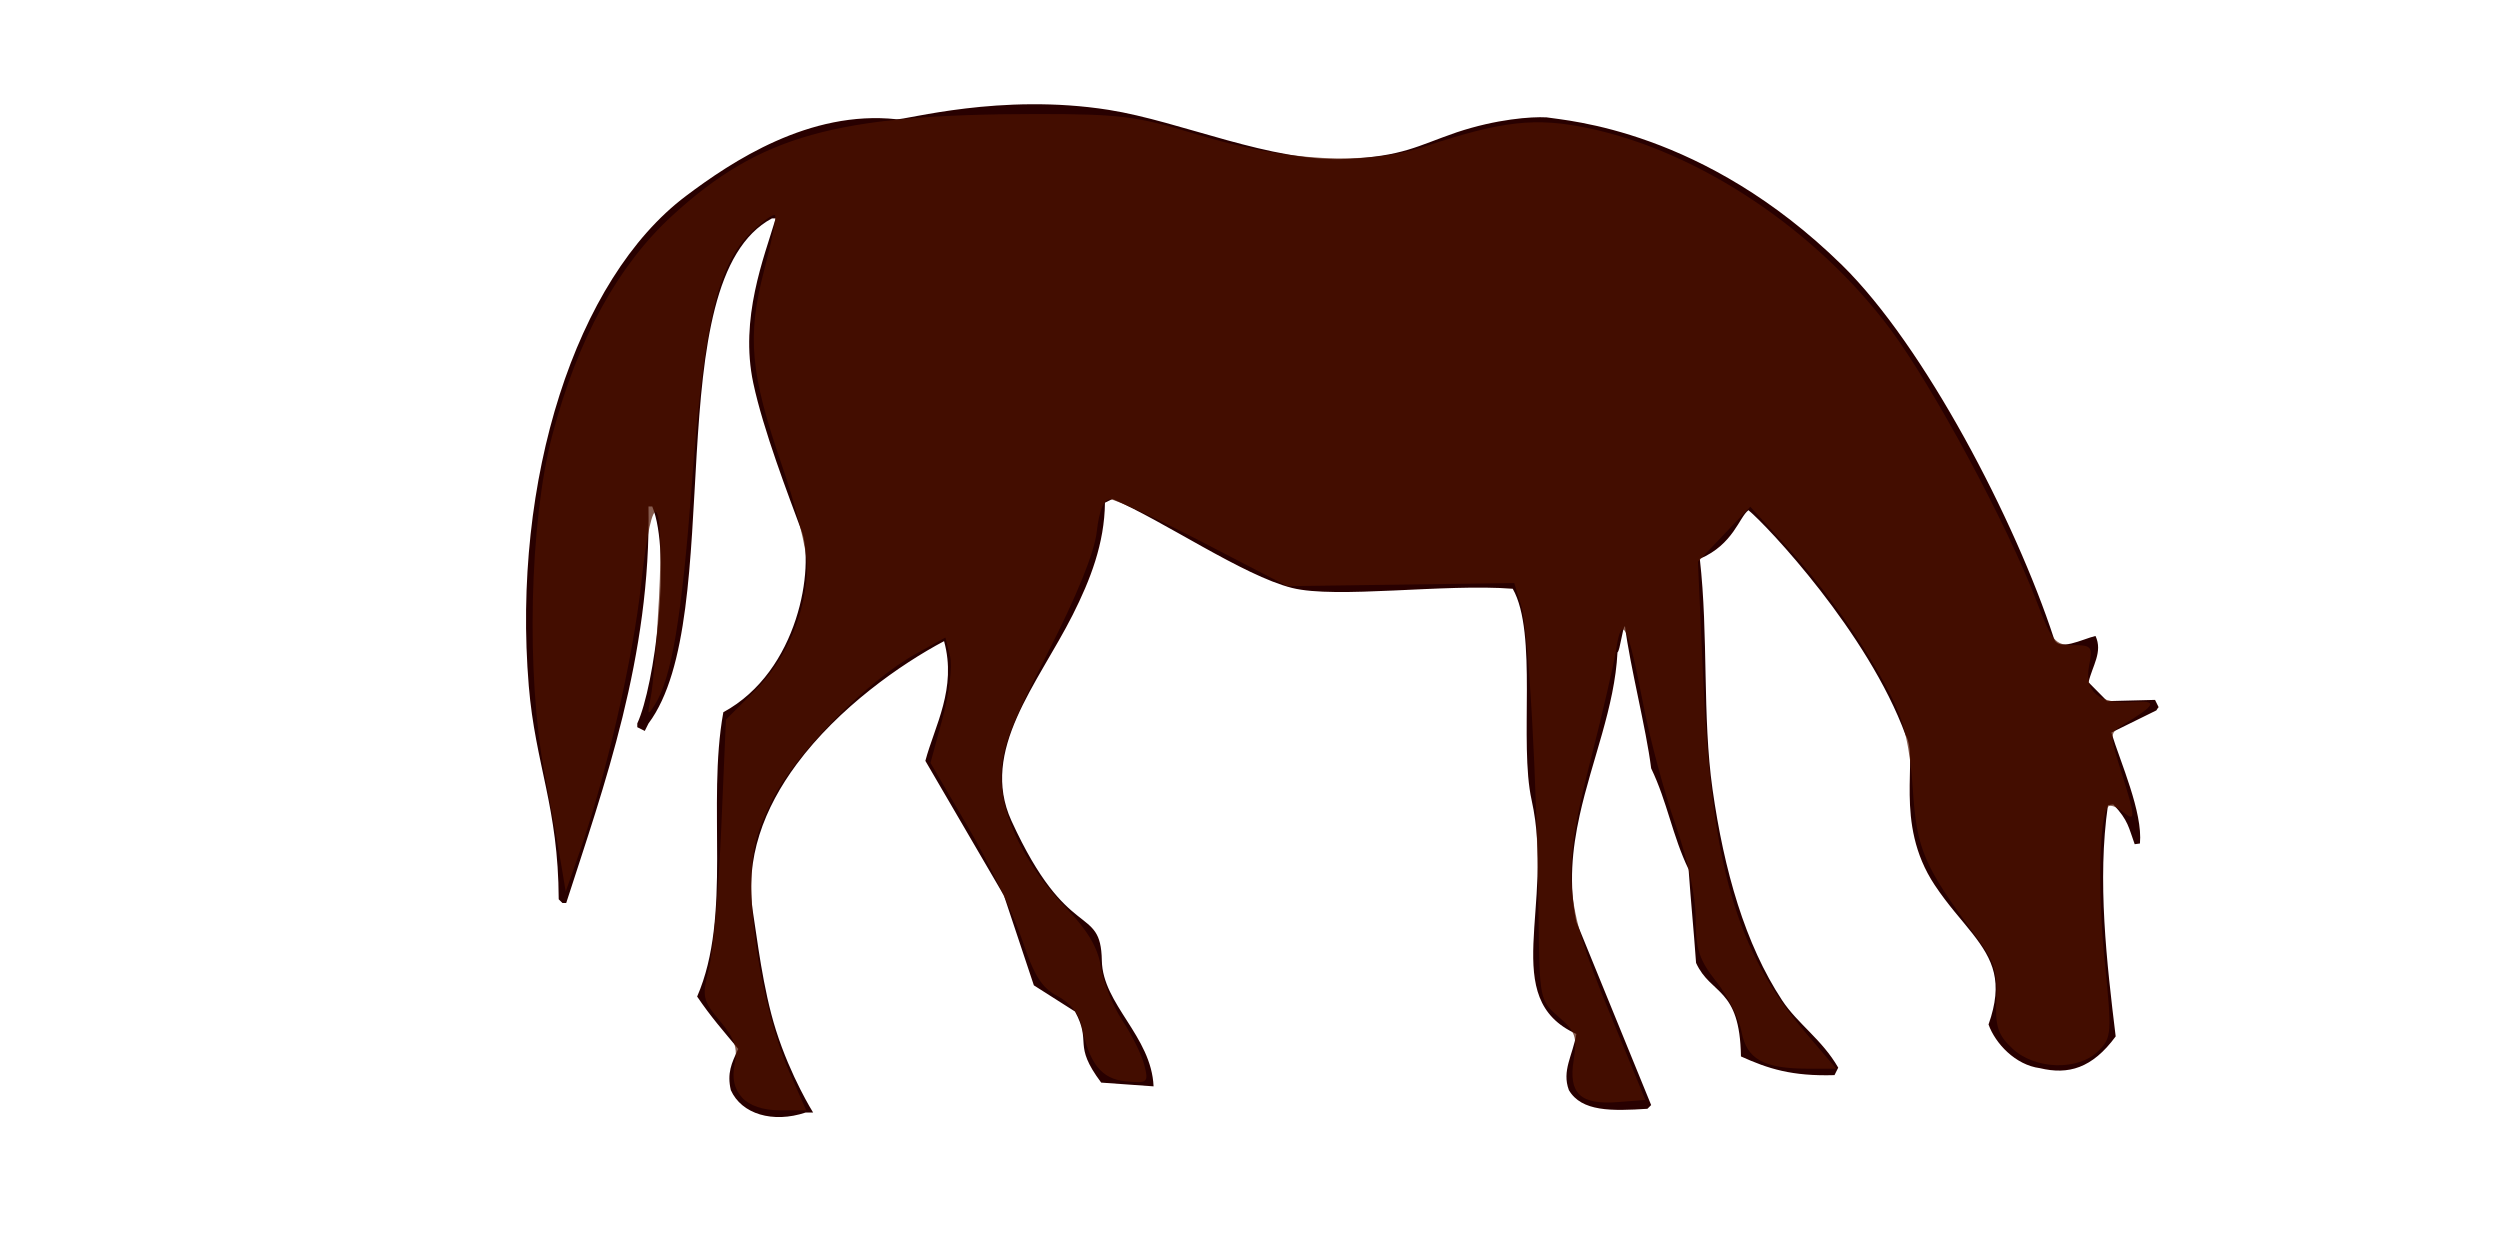 <?xml version="1.0" encoding="UTF-8" standalone="no"?>
<svg
   xmlns:dc="http://purl.org/dc/elements/1.1/"
   xmlns:cc="http://creativecommons.org/ns#"
   xmlns:rdf="http://www.w3.org/1999/02/22-rdf-syntax-ns#"
   xmlns:svg="http://www.w3.org/2000/svg"
   xmlns="http://www.w3.org/2000/svg"
   xmlns:sodipodi="http://sodipodi.sourceforge.net/DTD/sodipodi-0.dtd"
   xmlns:inkscape="http://www.inkscape.org/namespaces/inkscape"
   width="360px"
   height="179px"
   enable-background="new -16.128 -7.011 360 179"
   overflow="visible"
   version="1.1"
   viewBox="-16.128 -7.011 360 179"
   xml:space="preserve"
   id="svg869"
   sodipodi:docname="animals-359611.svg"
   inkscape:version="0.92.4 (5da689c313, 2019-01-14)"><defs
   id="defs873" /><sodipodi:namedview
   pagecolor="#ffffff"
   bordercolor="#666666"
   borderopacity="1"
   objecttolerance="10"
   gridtolerance="10"
   guidetolerance="10"
   inkscape:pageopacity="0"
   inkscape:pageshadow="2"
   inkscape:window-width="782"
   inkscape:window-height="480"
   id="namedview871"
   showgrid="false"
   inkscape:zoom="0.70724666"
   inkscape:cx="212.99098"
   inkscape:cy="89.5"
   inkscape:window-x="0"
   inkscape:window-y="25"
   inkscape:window-maximized="0"
   inkscape:current-layer="svg869" />
		<path
   d="m 294.729,94.855 -0.533,-1.081 c -2.299,0.06 -4.598,0.118 -6.896,0.178 -0.894,-0.903 -1.786,-1.806 -2.679,-2.709 0.543,-2.377 2.082,-4.353 1.006,-6.675 -1.89,0.441 -5.345,2.334 -5.996,0.338 -5.539,-16.953 -18.647,-42.111 -30.501,-53.737 -19.9,-19.513 -39.64,-20.802 -42.56,-21.28 -2.155,-0.12 -7.184,0.239 -12.93,2.155 -5.76,1.978 -7.662,3.429 -15.803,3.831 -10.887,0.538 -23.85,-5.409 -34.3,-7.063 -15.587,-2.468 -29.282,1.483 -30.554,1.347 -12.542,-1.351 -23.712,6.068 -30.325,11.044 -15.91,11.965 -25.1,40.951 -22.64,70.575 0.946,11.372 4.253,17.403 4.31,30.708 l 0.539,0.539 h 0.539 c 5.451,-16.888 12.218,-35.47 11.852,-57.107 h 0.539 c 2.79,6.761 0.359,25.835 -2.155,31.247 v 0.539 c 0.359,0.18 0.718,0.359 1.078,0.539 0.18,-0.359 0.359,-0.719 0.539,-1.078 11.523,-15.425 1.049,-63.797 17.779,-72.73 h 0.539 c -1.683,5.662 -5.213,14.373 -3.233,23.705 1.437,6.77 5.064,16.172 6.95,21.29 1.885,5.118 -0.355,20.205 -11.26,26.12 -2.408,13.284 1.29,29.32 -3.771,40.944 1.999,2.954 3.795,4.971 5.926,7.542 -1.001,2.084 -1.633,3.51 -1.078,5.927 1.546,3.46 6.056,4.804 10.775,3.231 h 1.078 c 0,0 -3.2,-5.077 -5.355,-11.861 -1.897,-5.974 -2.742,-13.512 -3.265,-16.692 -1.313,-7.992 1.61,-15.349 6.234,-21.591 6.063,-8.186 15.05,-14.456 21.242,-17.736 1.867,6.827 -1.356,12.197 -2.694,17.239 3.771,6.464 7.542,12.93 11.313,19.395 1.437,4.31 2.874,8.621 4.31,12.931 1.975,1.256 3.951,2.515 5.926,3.771 2.493,4.594 -0.435,4.601 3.771,10.235 2.514,0.18 5.028,0.359 7.542,0.539 -0.314,-7.231 -7.342,-11.808 -7.451,-18.116 -0.142,-8.226 -4.872,-2.307 -13.021,-20.135 -4.625,-10.117 3.8,-19.675 8.833,-29.657 2.529,-5.019 4.58,-10.284 4.636,-16.136 0.359,-0.179 0.718,-0.359 1.077,-0.539 7.262,3.076 18.806,11.038 25.86,12.81 6.39,1.605 21.965,-0.648 31.786,0.12 3.641,6.441 0.879,22.125 2.72,30.441 3.368,15.226 -4.825,28.554 6.438,33.669 -0.535,3.135 -2.117,5.278 -1.076,8.082 1.826,3.126 6.179,3.021 11.312,2.693 0.18,-0.18 0.359,-0.36 0.538,-0.538 -3.591,-8.8 -7.183,-17.601 -10.774,-26.399 -1.109,-5.347 -0.607,-10.398 0.476,-15.309 1.759,-7.981 5.053,-15.589 5.45,-23.48 0.36,-0.18 0.72,-3.592 1.078,-3.771 0.719,5.746 3.054,14.727 3.771,20.472 2.335,4.849 3.054,9.698 5.389,14.546 0.359,5.028 0.718,8.441 1.077,13.469 2.13,4.678 6.316,3.453 6.465,13.469 3.907,1.767 7.303,2.873 13.469,2.693 0.18,-0.358 0.359,-0.718 0.538,-1.076 -2.328,-4.056 -5.842,-6.298 -8.081,-9.698 -5.328,-8.092 -8.36,-18.664 -10.021,-30.393 -1.479,-10.452 -0.573,-22.165 -1.83,-33.18 4.849,-2.082 5.656,-5.998 7.004,-7.003 2.713,2.233 17.24,17.659 22.627,32.385 1.976,3.231 -1.795,12.57 4.189,21.588 1.929,2.905 3.917,5.026 5.461,7.009 2.936,3.768 4.473,6.901 2.295,13.076 0.979,2.738 3.866,5.834 7.4,6.29 4.063,0.98 7.523,0.046 10.908,-4.573 -1.284,-10.57 -2.678,-22.494 -1.11,-33.301 0.252,-0.035 0.503,-0.069 0.755,-0.104 2.194,2.277 2.247,3.431 3.094,5.728 0.251,-0.034 0.502,-0.068 0.755,-0.103 0.421,-4.528 -2.809,-11.674 -4.115,-15.97 2.161,-1.066 4.322,-2.132 6.482,-3.197 0.08,-0.16 0.19,-0.303 0.3,-0.446 z"
   id="path865"
   inkscape:connector-curvature="0"
   style="clip-rule:evenodd;fill:#280000;fill-rule:evenodd" />
		
<path
   style="opacity:0.69;fill:#501400;fill-opacity:1;fill-rule:evenodd;stroke:none;stroke-width:5.109;stroke-miterlimit:4;stroke-dasharray:none;stroke-dashoffset:0;stroke-opacity:1;paint-order:stroke fill markers"
   d="m 106.859,158.049 c -1.139,-1.258 -1.474,-2.775 -1.066,-4.817 0.464,-2.32 -0.002,-3.692 -2.104,-6.189 -2.518,-2.992 -2.626,-3.502 -1.607,-7.549 0.601,-2.387 1.399,-11.434 1.773,-20.104 l 0.68,-15.763 4.182,-4.182 c 4.61,-4.61 7.494,-11.513 7.494,-17.938 0,-2.22 -1.611,-8.703 -3.581,-14.406 -4.601,-13.326 -5.09,-18.643 -2.589,-28.192 1.08,-4.124 1.781,-7.691 1.557,-7.926 -0.224,-0.235 -1.764,0.872 -3.421,2.461 -4.808,4.607 -6.794,12.97 -8.52,35.887 -1.472,19.547 -2.931,28.285 -5.369,32.164 -1.04,1.654 -1.115,1.512 -0.58,-1.098 0.338,-1.65 0.874,-8.093 1.189,-14.319 0.778,-15.352 -0.964,-16.802 -2.555,-2.127 -1.182,10.899 -5.122,28.039 -8.95,38.941 l -1.931,5.499 -0.664,-3.999 c -0.365,-2.2 -1.432,-8.048 -2.372,-12.997 -2.687,-14.157 -2.189,-36.235 1.1,-48.714 C 83.184,48.802 88.957,38.24 96.828,31.029 109.395,19.513 120.414,16.44 149.204,16.423 c 12.056,-0.007 14.512,0.301 22.995,2.89 13.051,3.983 24.524,4.582 33.136,1.73 11,-3.643 15.795,-4.174 23.367,-2.59 15.856,3.318 32.819,14.607 43.508,28.955 6.168,8.281 16.942,28.335 21.082,39.243 2.152,5.67 2.639,6.249 5.251,6.249 2.647,0 2.833,0.235 2.297,2.912 -0.754,3.77 1.388,5.595 6.193,5.274 3.801,-0.253 3.524,0.373 -1.506,3.408 -1.742,1.051 -1.746,1.323 -0.087,6.587 2.119,6.723 2.143,7.401 0.207,5.794 -0.838,-0.696 -1.766,-1.023 -2.061,-0.728 -1.289,1.289 -1.541,12.103 -0.517,22.211 1.058,10.442 1.015,11.062 -0.898,12.975 -2.887,2.887 -9.138,2.711 -12.396,-0.35 -2.082,-1.956 -2.476,-3.176 -2.306,-7.139 0.171,-3.994 -0.323,-5.494 -3.003,-9.116 -7.458,-10.079 -8.449,-12.395 -9.021,-21.082 -0.395,-5.997 -1.226,-9.614 -3.043,-13.248 -3.556,-7.111 -9.265,-15.289 -15.224,-21.808 l -5.138,-5.622 -3.77,3.963 -3.77,3.963 0.75,16.751 c 1.21,27.035 4.753,39.325 14.698,50.994 l 4.474,5.249 h -4.056 c -6.398,0 -8.842,-1.357 -9.585,-5.321 -0.358,-1.906 -1.988,-5.15 -3.624,-7.208 -2.451,-3.084 -2.974,-4.671 -2.974,-9.024 0,-3.267 -1.113,-8.458 -2.918,-13.61 -1.605,-4.58 -3.694,-12.377 -4.643,-17.326 -2.182,-11.381 -3.066,-13.195 -3.886,-7.969 -0.343,2.183 -1.956,9.199 -3.586,15.589 -4.293,16.835 -4.042,20.571 2.444,36.371 l 5.336,12.997 -3.946,0.311 c -5.415,0.427 -7.148,-1.216 -6.376,-6.045 0.533,-3.335 0.255,-4.139 -2.154,-6.216 -2.726,-2.35 -2.769,-2.564 -2.909,-14.714 -0.226,-19.605 -1.432,-41.043 -2.506,-44.545 l -0.988,-3.221 -16.345,0.222 -16.345,0.222 -12.048,-6.249 c -6.626,-3.437 -12.679,-6.249 -13.451,-6.249 -0.929,0 -1.581,1.575 -1.928,4.656 -0.339,3.009 -2.861,9.227 -7.129,17.577 -5.41,10.585 -6.604,13.783 -6.604,17.69 0,5.861 3.411,12.743 9.451,19.064 3.032,3.174 4.47,5.644 4.882,8.389 0.321,2.139 1.709,5.59 3.084,7.668 1.375,2.078 2.8,4.972 3.166,6.431 0.631,2.515 0.491,2.636 -2.679,2.33 -3.51,-0.339 -5.252,-2.538 -6.378,-8.053 -0.34,-1.665 -1.689,-3.316 -3.454,-4.229 -2.262,-1.17 -3.386,-2.968 -5.13,-8.209 -1.228,-3.691 -4.69,-10.907 -7.693,-16.036 l -5.459,-9.325 1.733,-6.403 c 0.979,-3.617 1.447,-7.544 1.075,-9.026 l -0.658,-2.623 -4.171,2.296 c -7.09,3.903 -17.389,14.357 -20.729,21.042 -2.426,4.855 -3.033,7.345 -3.033,12.45 0,8.075 2.431,19.952 5.509,26.911 l 2.38,5.381 h -3.789 c -2.408,0 -4.395,-0.67 -5.451,-1.837 z"
   id="path877"
   inkscape:connector-curvature="0"
   transform="translate(-16.128,-7.011)" /></svg>